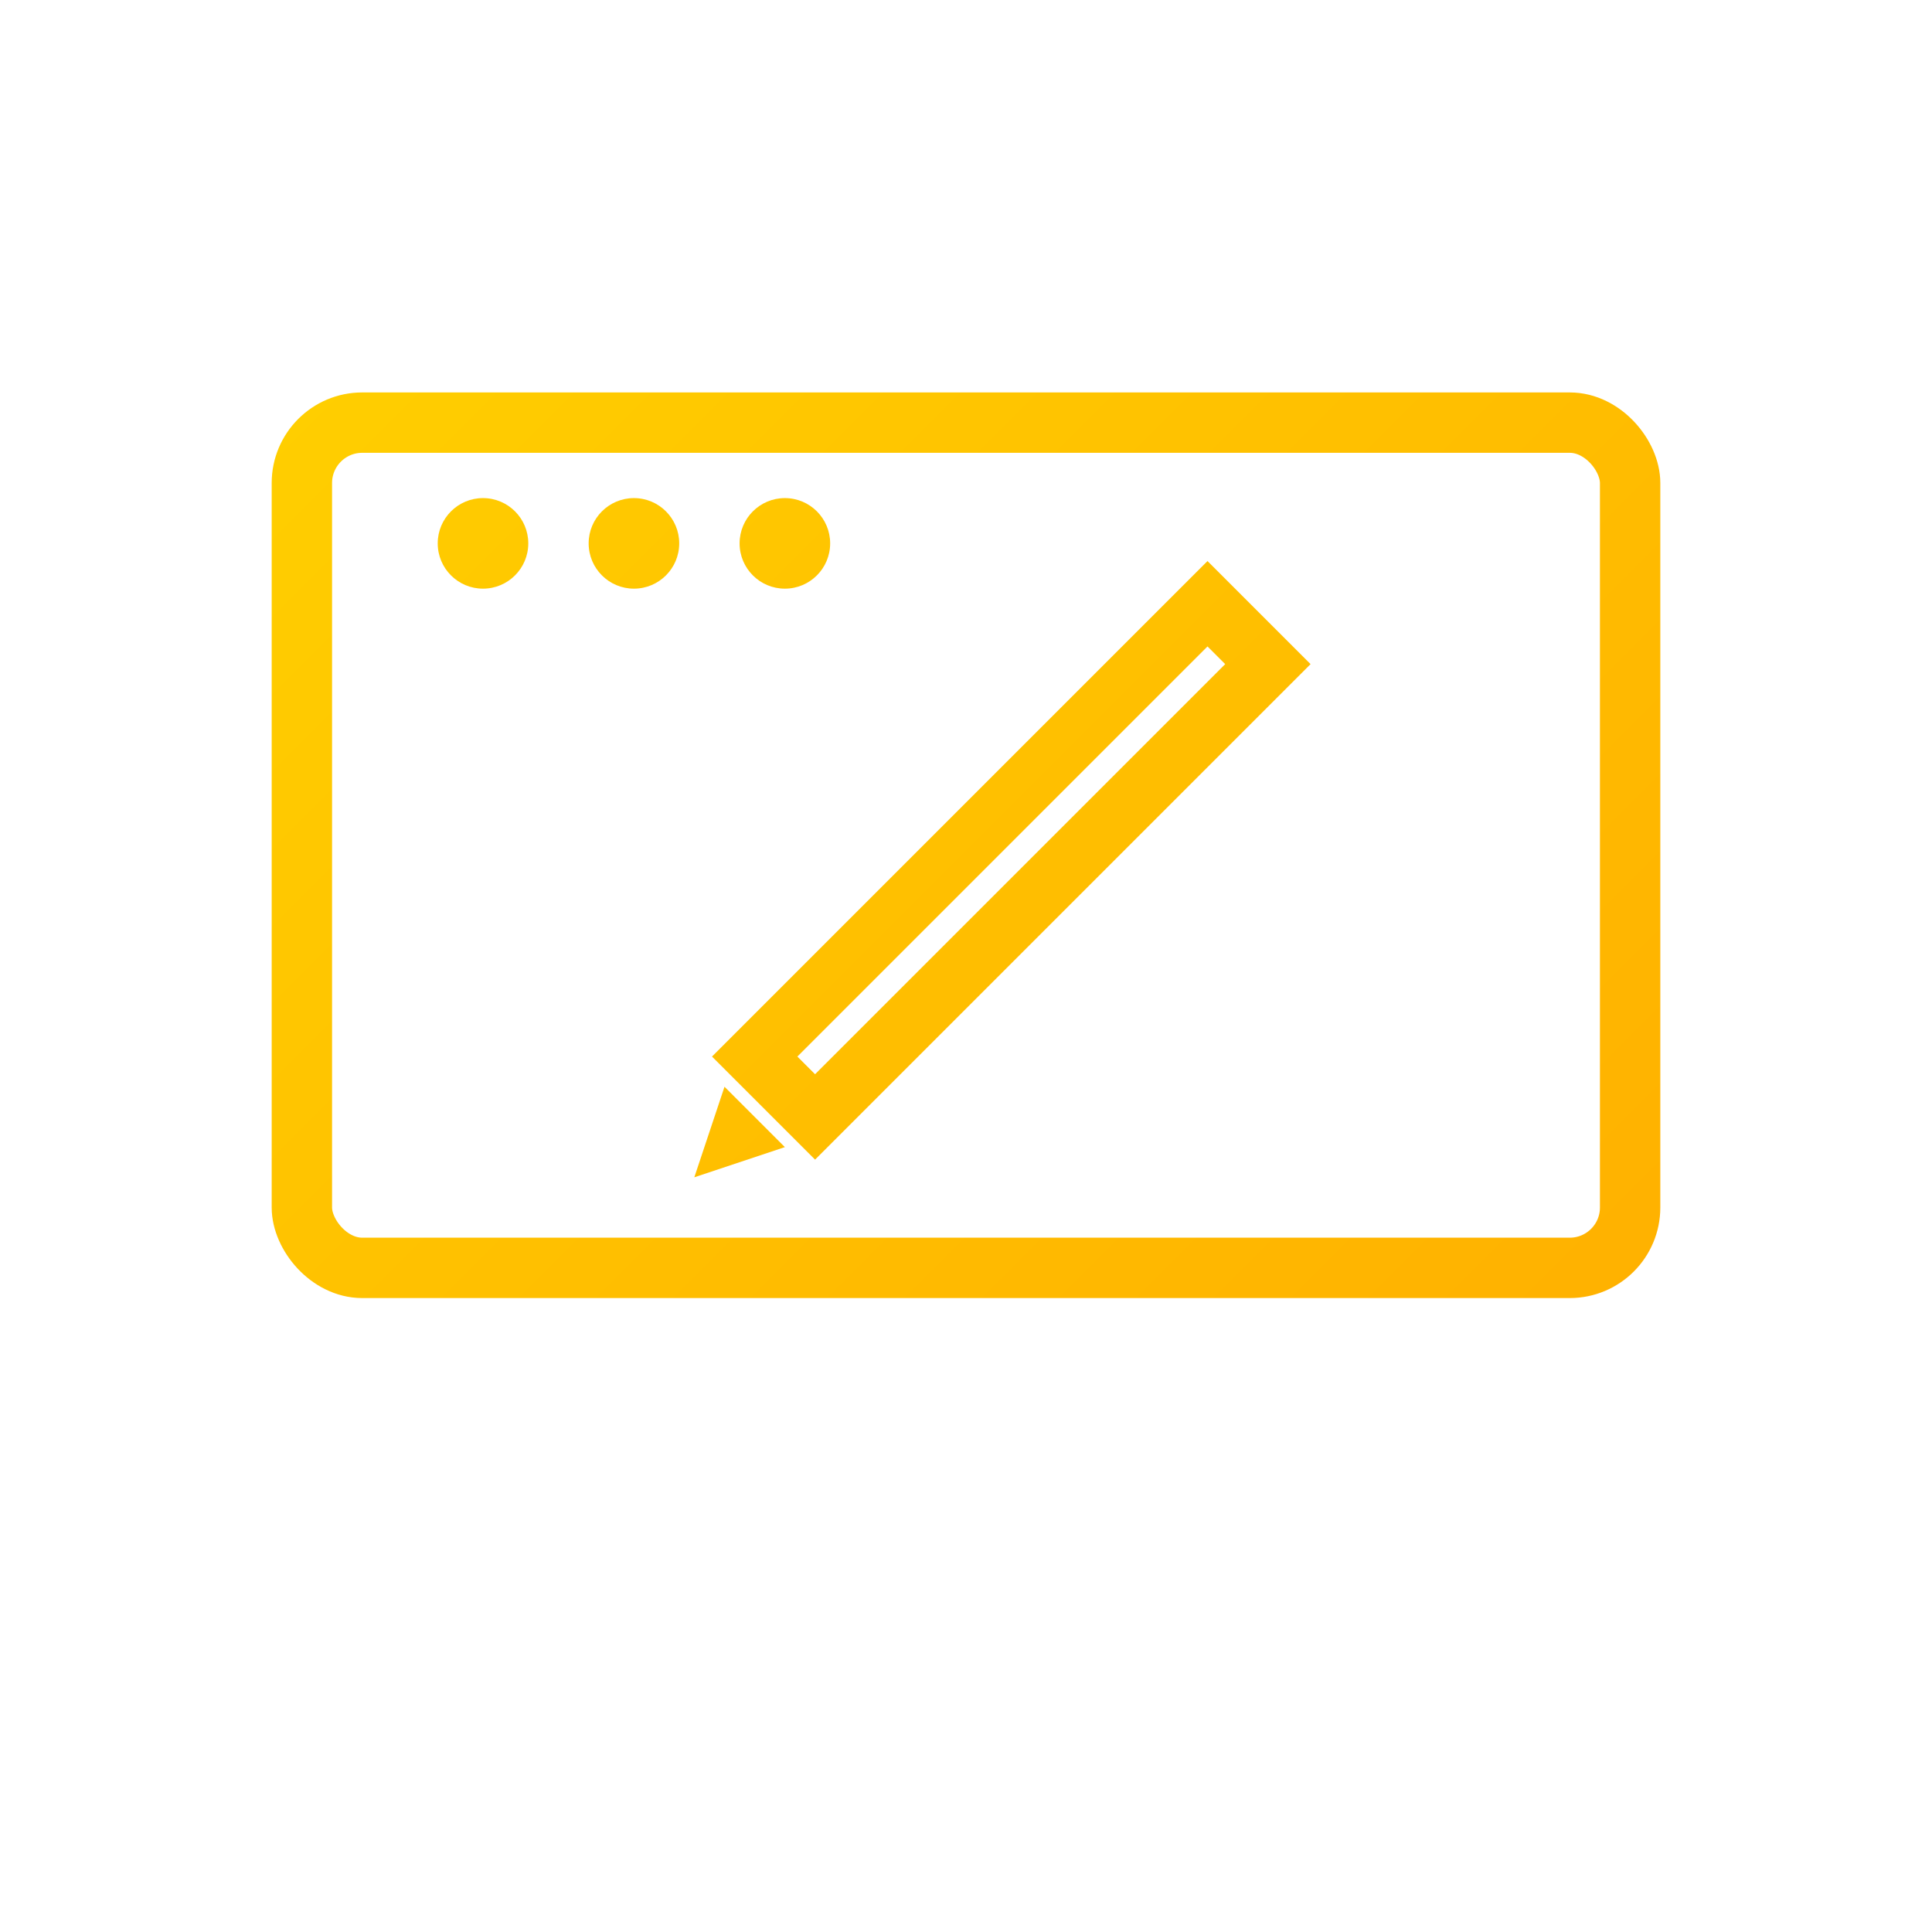 <svg width="120" height="120" viewBox="0 0 64 64" xmlns="http://www.w3.org/2000/svg" fill="none">
  <!-- Gradient Definition -->
  <defs>
    <linearGradient id="goldGradient" x1="0" y1="0" x2="64" y2="64" gradientUnits="userSpaceOnUse">
      <stop stop-color="#FFD700"></stop>
      <stop offset="1" stop-color="#FFA500"></stop>
    </linearGradient>
  </defs>

  <!-- Browser window -->
  <rect x="10" y="14" width="44" height="28" rx="2" stroke="url(#goldGradient)" stroke-width="2"></rect>
  <circle cx="16" cy="18" r="1.5" fill="url(#goldGradient)"></circle>
  <circle cx="21" cy="18" r="1.5" fill="url(#goldGradient)"></circle>
  <circle cx="26" cy="18" r="1.5" fill="url(#goldGradient)"></circle>

  <!-- Pencil (crossing browser) -->
  <path d="M40 20L25 35L27 37L42 22L40 20Z" stroke="url(#goldGradient)" stroke-width="2" fill="none"></path>
  <path d="M24 36L23 39L26 38L24 36Z" fill="url(#goldGradient)"></path>
</svg>

